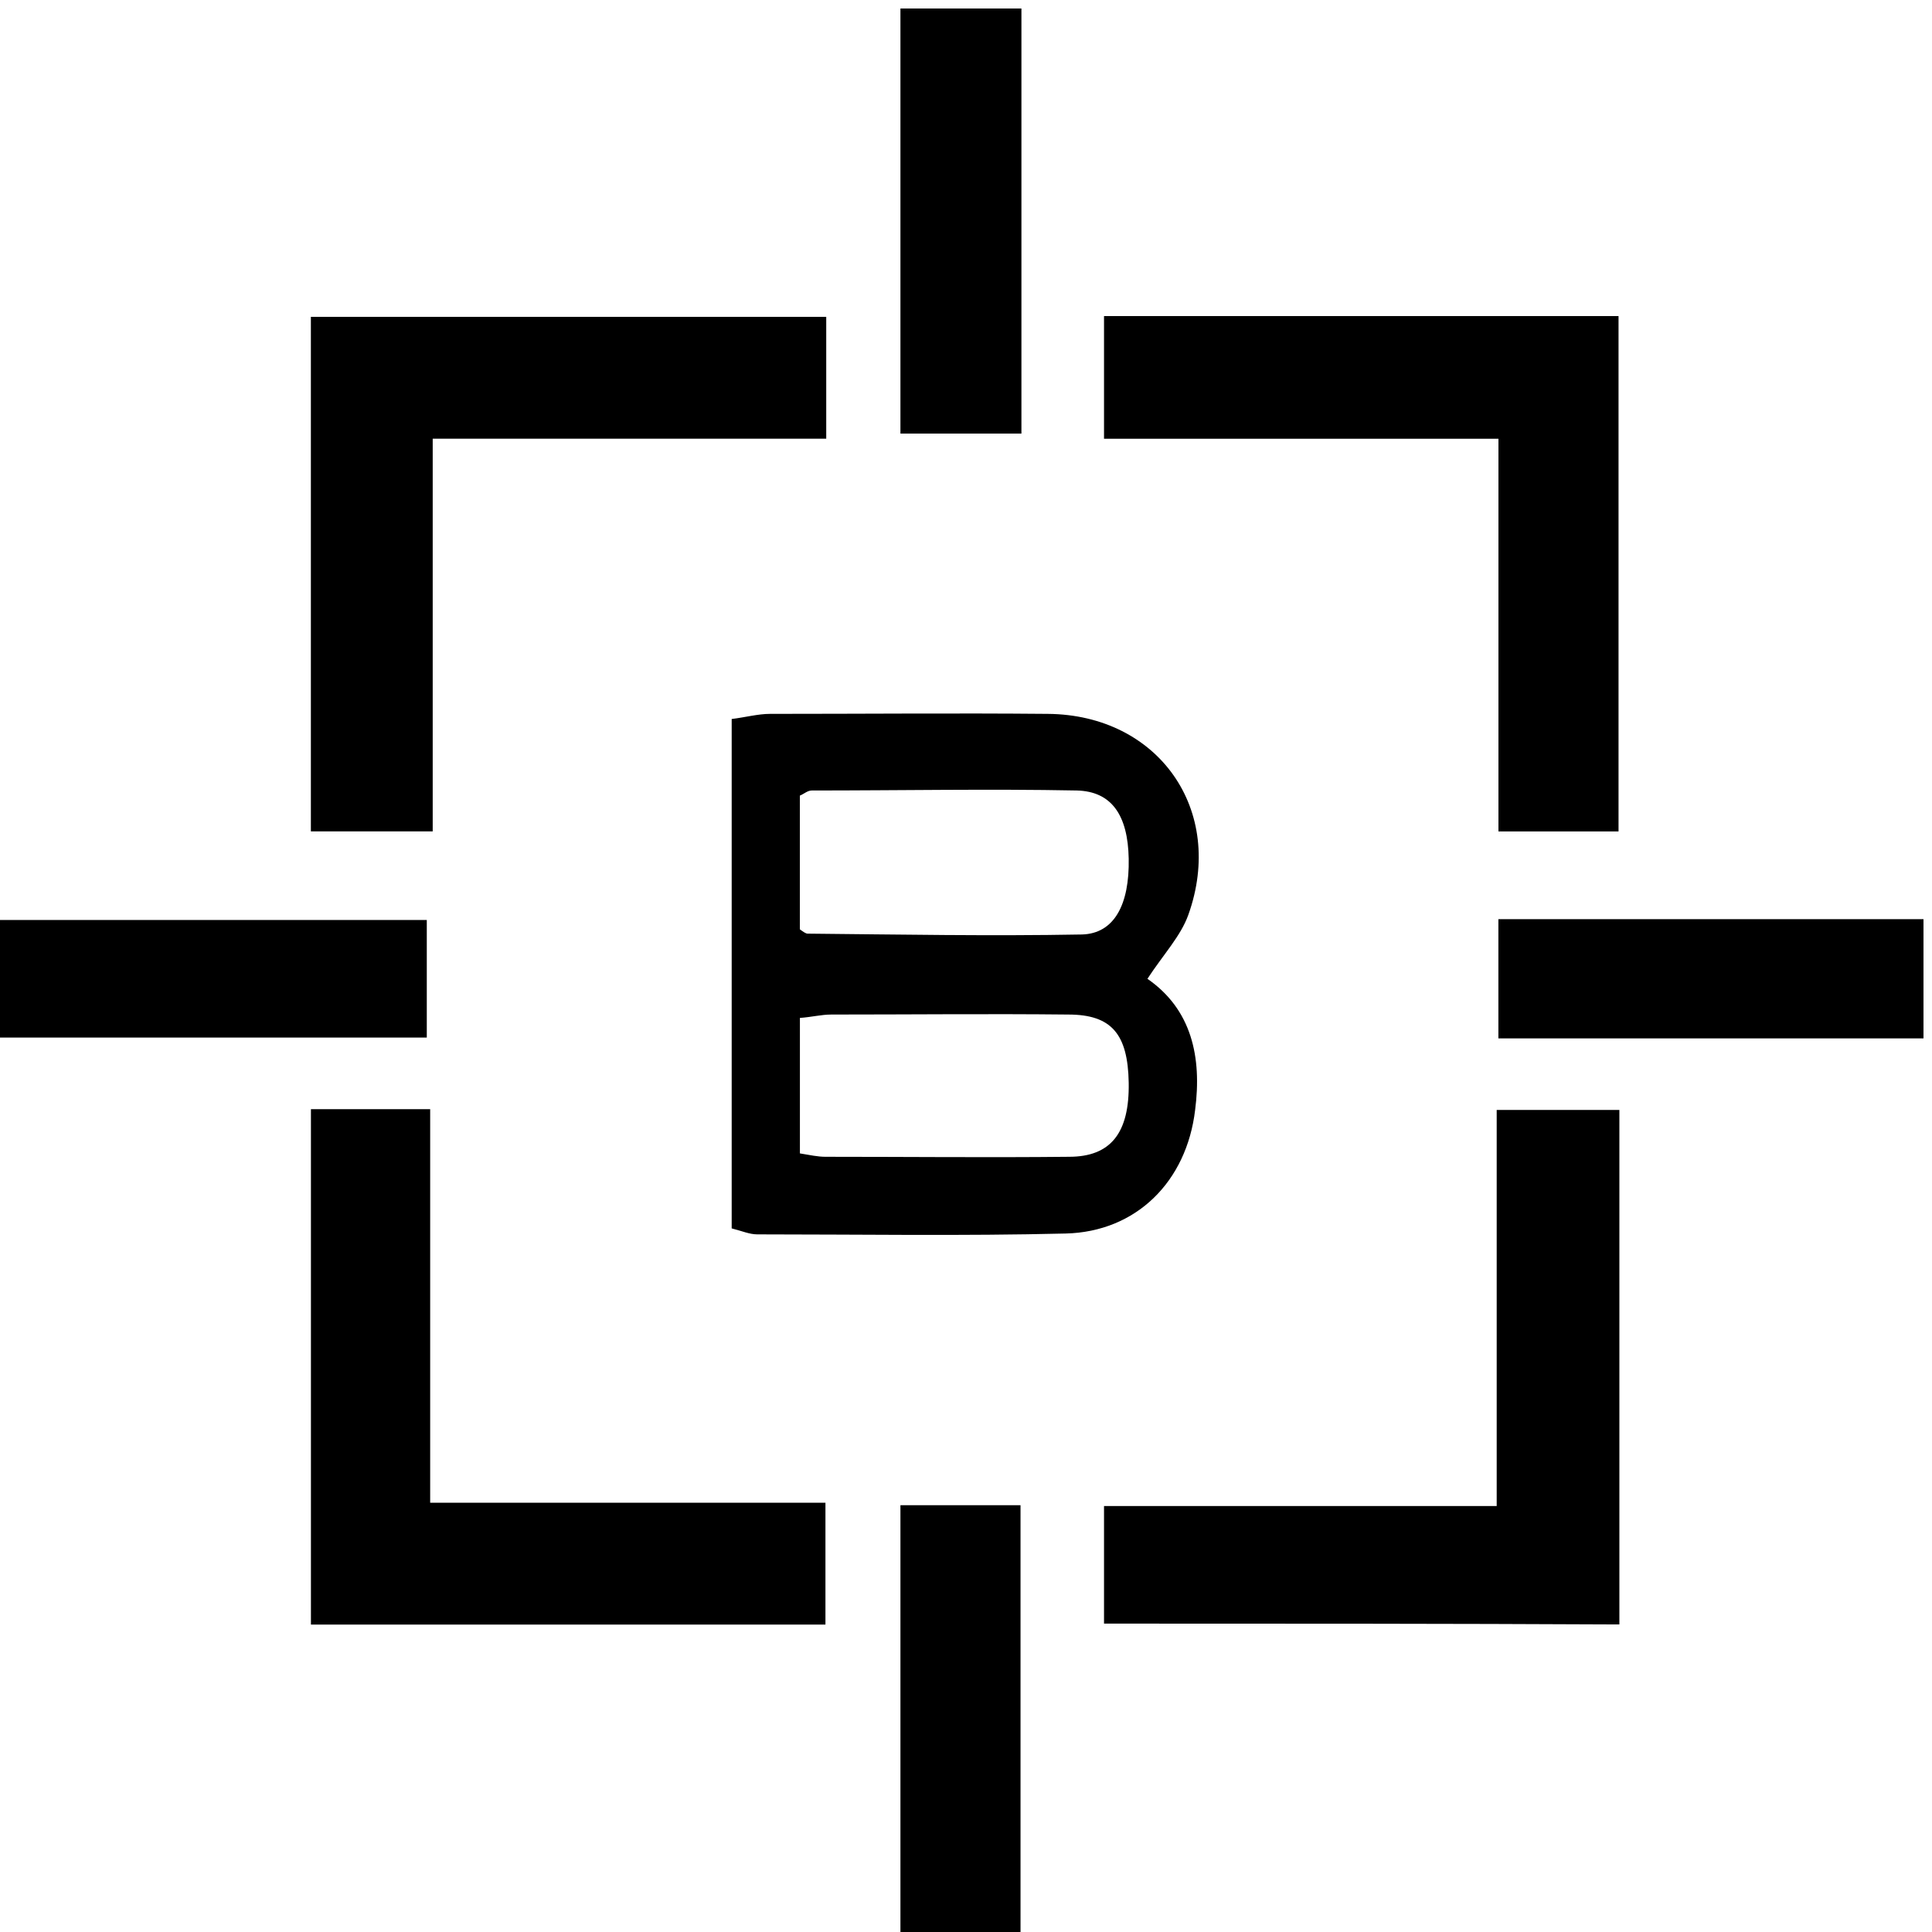<!-- Generated by IcoMoon.io -->
<svg version="1.1" xmlns="http://www.w3.org/2000/svg" width="32" height="32" viewBox="0 0 32 32">
<title>GETBTC</title>
<path d="M19.005 16.212c0.734 0.508 0.903 1.298 0.79 2.173-0.141 1.185-0.974 2.018-2.145 2.046-1.707 0.042-3.414 0.014-5.108 0.014-0.127 0-0.254-0.056-0.423-0.099 0-2.808 0-5.587 0-8.437 0.226-0.028 0.437-0.085 0.635-0.085 1.538 0 3.076-0.014 4.6 0 1.834 0.014 2.949 1.594 2.328 3.33-0.127 0.353-0.409 0.649-0.677 1.058zM13.249 15.393c0.056 0.042 0.099 0.071 0.127 0.071 1.51 0.014 3.034 0.042 4.543 0.014 0.536-0.014 0.79-0.494 0.776-1.256-0.014-0.72-0.282-1.115-0.861-1.129-1.453-0.028-2.921 0-4.388 0-0.071 0-0.127 0.056-0.198 0.085 0 0.776 0 1.51 0 2.215zM13.249 19.104c0.169 0.028 0.296 0.056 0.423 0.056 1.34 0 2.695 0.014 4.035 0 0.691 0 1.002-0.395 0.988-1.227-0.014-0.804-0.282-1.129-1.002-1.129-1.312-0.014-2.61 0-3.922 0-0.169 0-0.325 0.042-0.522 0.056 0 0.748 0 1.467 0 2.243z"></path>
<path d="M18.286 5.235c2.878 0 5.672 0 8.522 0 0 2.85 0 5.672 0 8.536-0.635 0-1.27 0-1.989 0 0-2.159 0-4.289 0-6.504-2.215 0-4.346 0-6.533 0 0-0.72 0-1.34 0-2.032z"></path>
<path d="M13.686 7.266c-2.201 0-4.303 0-6.519 0 0 2.187 0 4.317 0 6.504-0.72 0-1.354 0-2.018 0 0-2.85 0-5.658 0-8.522 2.864 0 5.672 0 8.536 0 0 0.649 0 1.284 0 2.018z"></path>
<path d="M18.286 26.892c0-0.621 0-1.242 0-1.947 2.145 0 4.275 0 6.504 0 0-2.243 0-4.388 0-6.561 0.734 0 1.369 0 2.032 0 0 2.85 0 5.658 0 8.522-2.836-0.014-5.658-0.014-8.536-0.014z"></path>
<path d="M5.15 26.907c0-2.864 0-5.672 0-8.536 0.649 0 1.256 0 1.975 0 0 2.159 0 4.289 0 6.519 2.229 0 4.36 0 6.547 0 0 0.734 0 1.355 0 2.018-2.85 0-5.658 0-8.522 0z"></path>
<path d="M14.914 7.182c0-2.356 0-4.67 0-7.041 0.663 0 1.312 0 2.004 0 0 2.342 0 4.656 0 7.041-0.649 0-1.298 0-2.004 0z"></path>
<path d="M14.914 24.931c0.677 0 1.298 0 1.989 0 0 2.342 0 4.67 0 7.069-0.663 0-1.312 0-1.989 0 0-2.37 0-4.67 0-7.069z"></path>
<path d="M0 17.185c0-0.677 0-1.284 0-1.947 2.356 0 4.684 0 7.069 0 0 0.635 0 1.27 0 1.947-2.342 0-4.67 0-7.069 0z"></path>
<path d="M24.818 17.199c0-0.691 0-1.312 0-1.975 2.356 0 4.67 0 7.041 0 0 0.663 0 1.298 0 1.975-2.328 0-4.656 0-7.041 0z"></path>
</svg>
